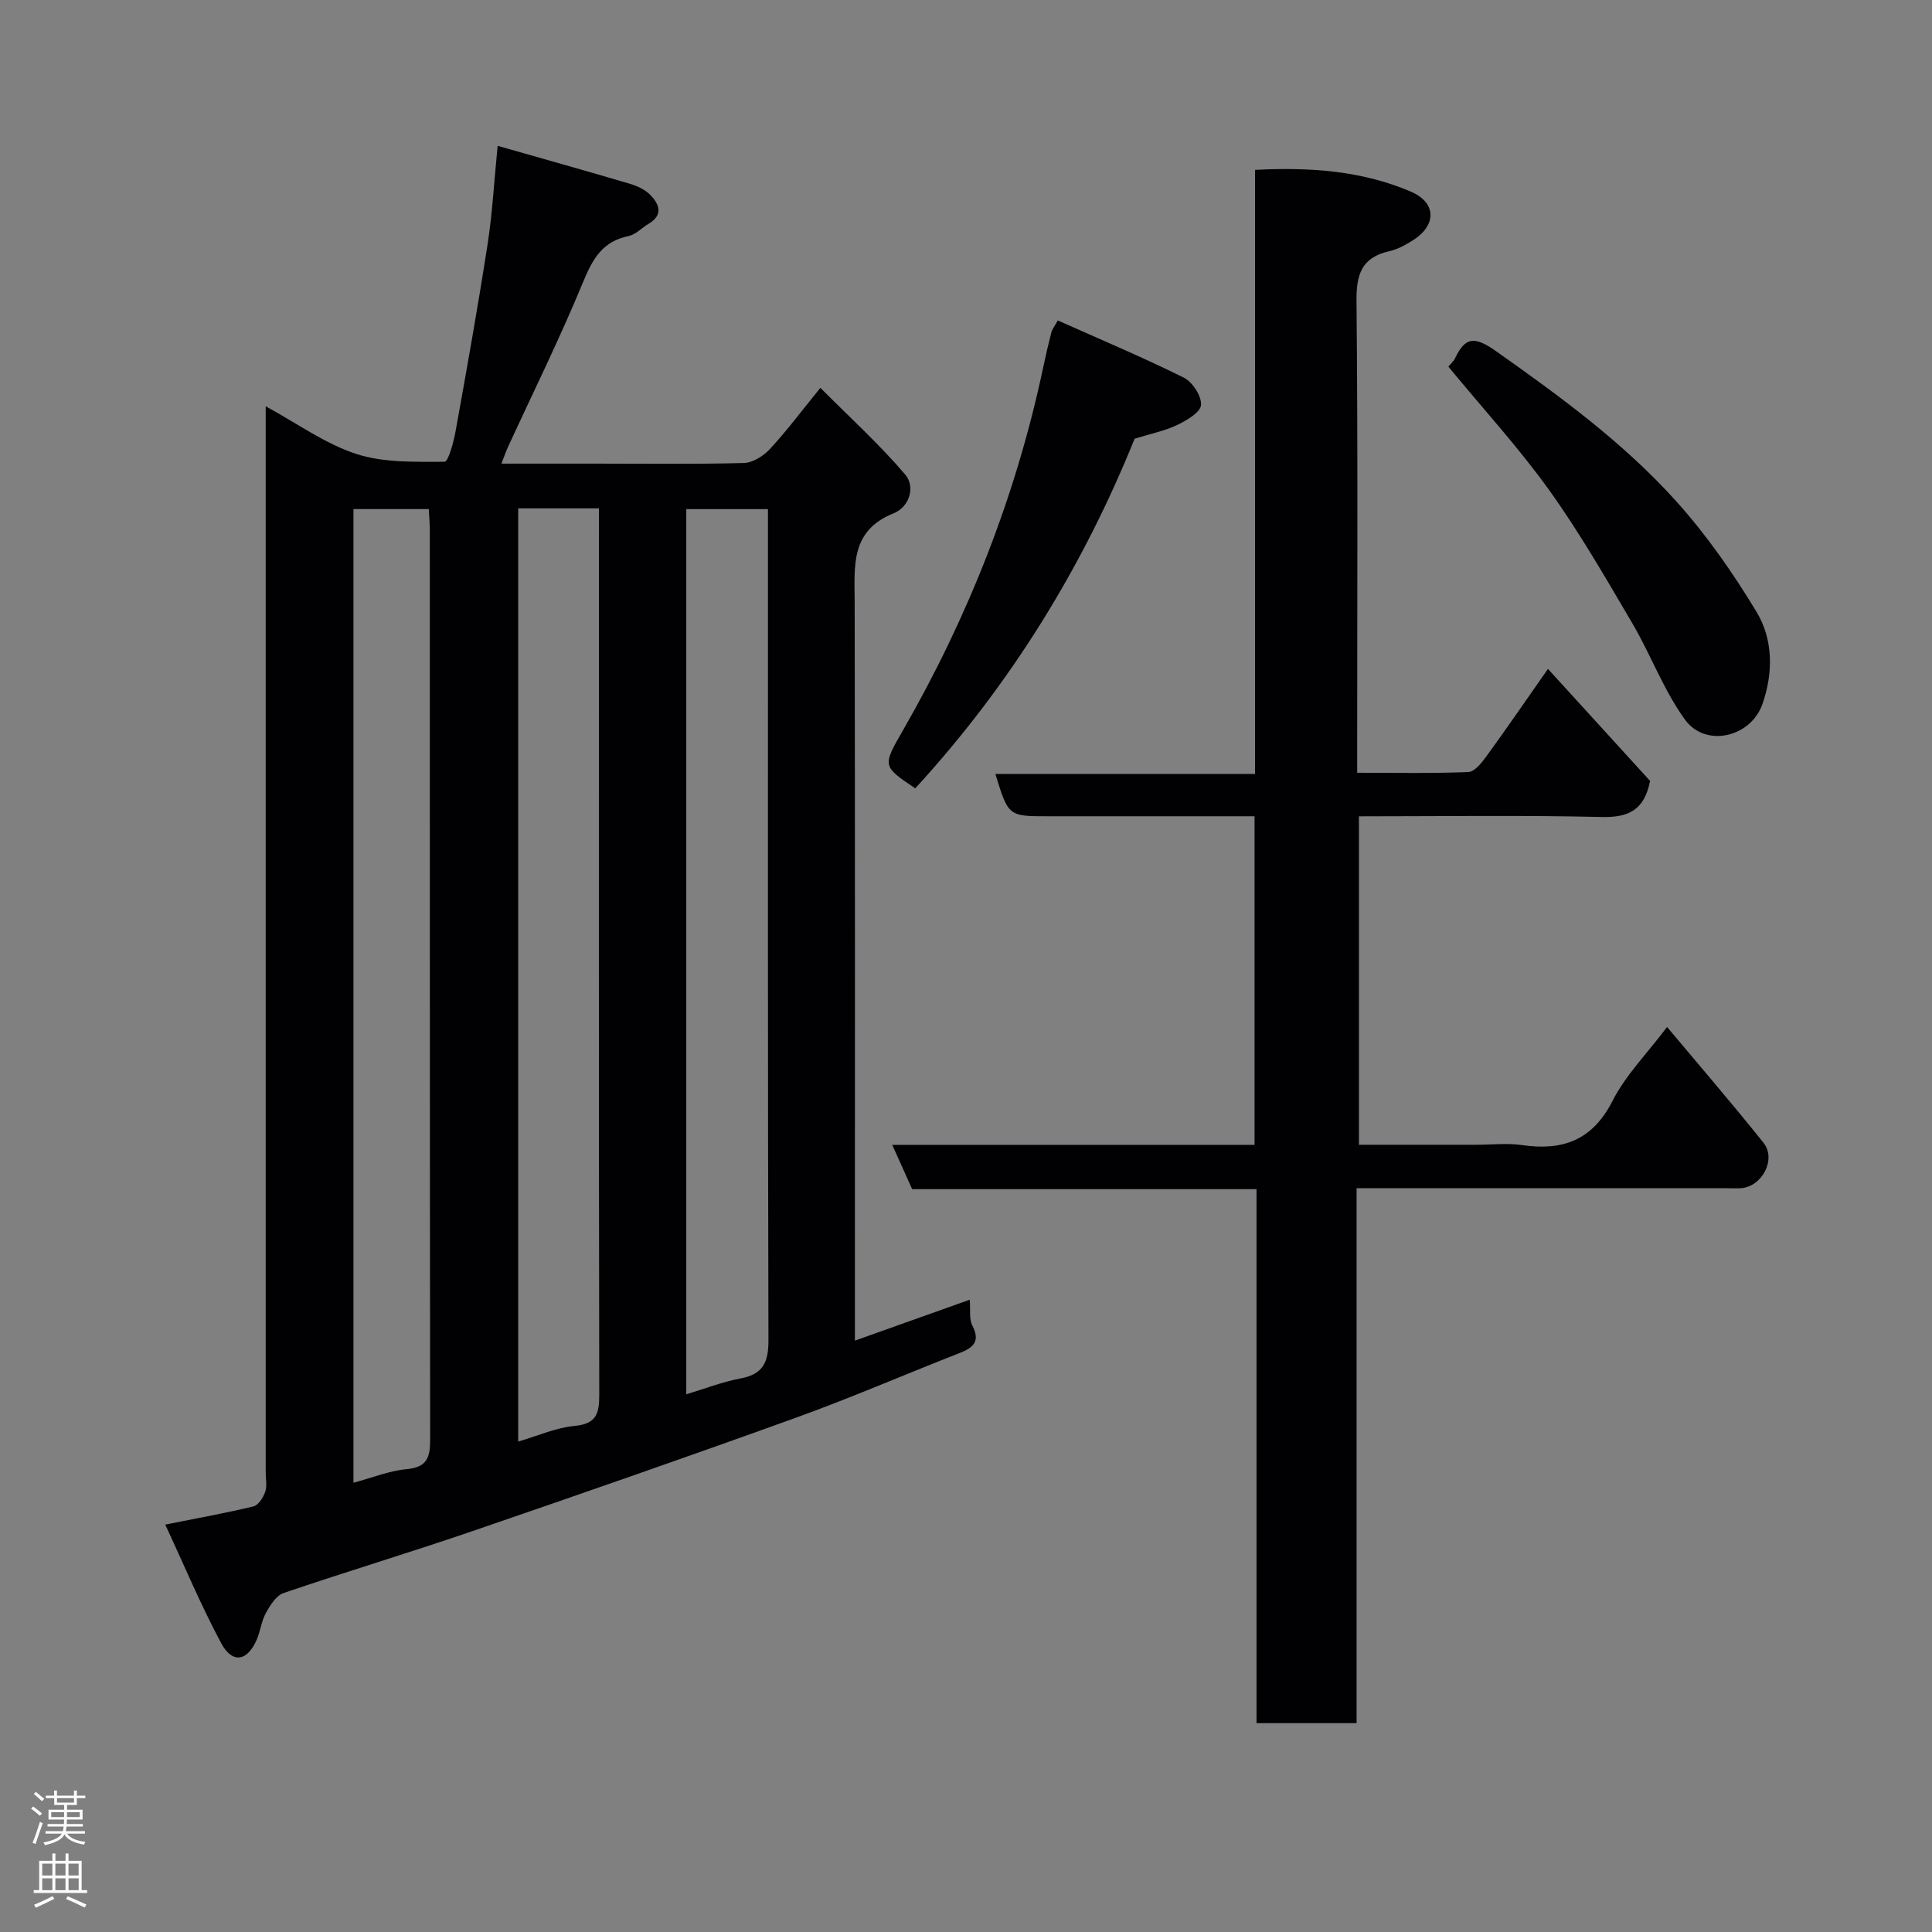 <svg enable-background="new 0 0 400 400" viewBox="0 0 400 400" xmlns="http://www.w3.org/2000/svg"><rect x="0" y="0" width="400" height="400" fill="#808080" stroke="none"/><g fill="#010103"><path d="m200.78 269.09c.17 2.09-.17 3.98.53 5.33 1.76 3.43.09 4.65-2.78 5.77-11.22 4.39-22.28 9.19-33.6 13.28-22.35 8.07-44.79 15.88-67.26 23.58-12.93 4.43-26.02 8.36-38.96 12.77-1.52.52-2.76 2.51-3.64 4.09-.93 1.67-1.14 3.72-1.89 5.5-1.95 4.56-5.06 5.13-7.39.79-4.2-7.84-7.64-16.09-11.58-24.55 6.91-1.38 12.63-2.4 18.27-3.77 1.02-.25 2.01-1.83 2.43-3.01.42-1.19.1-2.63.1-3.97 0-71.5 0-142.99 0-214.49 0-1.83 0-3.66 0-6.29 6.51 3.54 12.28 7.75 18.74 9.86 5.7 1.86 12.16 1.62 18.28 1.63.78 0 1.89-4.07 2.3-6.36 2.32-12.85 4.61-25.71 6.61-38.61 1-6.44 1.35-12.97 2.09-20.45 9.66 2.76 18.54 5.24 27.38 7.86 1.52.45 3.14 1.2 4.22 2.3 1.88 1.92 2.75 4.16-.36 5.99-1.41.83-2.66 2.24-4.16 2.54-5.36 1.1-7.4 4.7-9.37 9.47-4.78 11.61-10.37 22.89-15.62 34.31-.39.86-.69 1.76-1.31 3.33h19.7c10.17 0 20.34.14 30.49-.13 1.84-.05 4.05-1.44 5.38-2.87 3.45-3.72 6.5-7.81 10.47-12.69 6.08 6.11 12.24 11.69 17.57 17.96 2.15 2.53.87 6.7-2.4 8.01-9.06 3.63-8.08 11.03-8.07 18.49.09 48.66.05 97.33.05 145.99v6.81c8.21-2.91 15.8-5.63 23.78-8.47zm-93.49-163.84v193.21c4.15-1.21 7.82-2.88 11.61-3.23 4.5-.41 5.18-2.47 5.17-6.41-.11-59.49-.07-118.98-.07-178.47 0-1.62 0-3.24 0-5.1-5.74 0-11.01 0-16.71 0zm-34.11 201.74c3.84-1.03 7.39-2.48 11.04-2.82 4.28-.4 4.84-2.52 4.84-6.18-.08-62.64-.06-125.29-.07-187.94 0-1.6-.14-3.2-.21-4.65-5.53 0-10.59 0-15.6 0zm68.91-18.32c3.88-1.16 7.49-2.58 11.24-3.28 4.7-.88 5.78-3.38 5.77-7.93-.15-55.47-.1-110.94-.1-166.42 0-1.93 0-3.85 0-5.63-6.09 0-11.48 0-16.91 0z"/><path d="m280.87 246v110.76c-6.97 0-13.57 0-20.72 0 0-36.75 0-73.46 0-110.56-24.14 0-47.74 0-71.3 0-1.38-3.07-2.61-5.81-4.12-9.17h75.01c0-22.75 0-45.01 0-68.03-1.53 0-3.12 0-4.7 0-12.67 0-25.33 0-38 0-8.27 0-8.27 0-10.96-8.76h53.76c0-41.89 0-83.28 0-125.07 11.42-.59 22.13.18 32.25 4.5 5.33 2.28 5.39 6.94.45 10.07-1.51.96-3.17 1.88-4.88 2.26-5.73 1.29-6.87 4.77-6.81 10.35.3 30.49.14 60.99.14 91.49v6.15c7.83 0 15.43.16 23.01-.15 1.31-.05 2.78-1.92 3.75-3.26 4.21-5.79 8.26-11.7 12.74-18.09 7.36 8.08 14.37 15.76 21.14 23.19-1.19 6.03-4.42 7.59-9.97 7.47-16.64-.39-33.3-.14-50.31-.14v68h24.3c3.17 0 6.39-.38 9.49.07 8.43 1.22 14.57-1 18.72-9.16 2.69-5.29 7.08-9.71 11.29-15.29 6.72 8.02 13.49 15.87 19.95 23.95 2.73 3.41-.25 9.09-4.64 9.42-.99.07-2 .01-3 .01-23.5 0-46.99 0-70.49 0-1.78-.01-3.58-.01-6.1-.01z"/><path d="m189.49 163.22c-6.85-4.62-6.8-4.6-2.55-12 13.56-23.59 23.43-48.62 29.07-75.28.5-2.38 1.05-4.75 1.66-7.11.15-.61.59-1.14 1.33-2.49 8.71 3.89 17.53 7.6 26.08 11.84 1.8.89 3.7 3.8 3.58 5.66-.09 1.51-2.96 3.21-4.92 4.14-2.6 1.24-5.52 1.82-8.83 2.85-10.64 26.36-25.55 50.75-45.42 72.39z"/><path d="m299.87 75.91c.54-.66 1.08-1.1 1.35-1.67 2.14-4.52 4.06-4.67 8.48-1.56 13.31 9.4 26.45 18.99 37.35 31.11 6.29 6.99 11.77 14.85 16.63 22.91 3.46 5.72 3.46 12.64 1.22 19.05-2.41 6.91-11.77 9.1-16.02 3.27-4.43-6.08-7.08-13.43-10.92-19.97-5.51-9.36-10.94-18.83-17.26-27.63-6.3-8.77-13.65-16.79-20.83-25.51z"/></g><path d="m6.44 374.46.42-.45c.65.47 1.27.95 1.85 1.44l-.45.49c-.65-.56-1.25-1.06-1.82-1.48m.93 7.33-.63-.26c.55-1.36 1.05-2.8 1.52-4.33.19.1.38.19.59.27-.46 1.29-.95 2.73-1.48 4.32m-.38-10.38.44-.42c.43.34 1.01.82 1.74 1.44l-.49.49c-.53-.51-1.09-1.01-1.69-1.51m2.5.35h1.72v-1.04h.59v1.04h3.52v-1.04h.59v1.04h1.75v.53h-1.75v1.42h-2.03v.97h3.22v2.03h-3.24c0 .35-.01.66-.03.93h3.32v.53h-3.37c-.03.27-.08.58-.15.94h3.96v.53h-3.71c.67.92 1.93 1.48 3.79 1.68-.13.24-.23.44-.29.59-2.13-.38-3.48-1.08-4.04-2.12-.43.97-1.77 1.72-4.03 2.23-.09-.19-.2-.37-.33-.55 2.1-.42 3.37-1.03 3.81-1.83h-3.36v-.53h3.58c.08-.29.13-.61.16-.94h-3.33v-.53h3.39c.02-.27.04-.58.04-.93h-3.23v-2.03h3.25v-.97h-2.07v-1.42h-1.73zm1.12 3.44v1h2.65c.01-.3.02-.44.01-.4v-.25-.35zm1.19-2h3.52v-.91h-3.52zm4.71 2h-2.63v.59c0 .16-.01.28-.01.4h2.64z" fill="#fcfafa"/><path d="m13.56 383.74h.63v1.52h2.72v6.07h1.13v.6h-11.06v-.6h1.13v-6.07h2.73v-1.52h.63v1.52h2.1v-1.52zm-2.69 8.83.38.56c-1.24.63-2.53 1.25-3.85 1.85-.1-.21-.21-.42-.34-.63 1.36-.55 2.63-1.15 3.81-1.78m-2.13-4.27h2.1v-2.45h-2.1zm0 3.04h2.1v-2.46h-2.1zm2.72-3.04h2.1v-2.45h-2.1zm0 3.04h2.1v-2.46h-2.1zm6.07 3.6c-1.41-.71-2.7-1.3-3.86-1.78l.35-.56c1.45.62 2.75 1.19 3.88 1.72zm-1.25-9.09h-2.1v2.45h2.1zm-2.09 5.49h2.1v-2.46h-2.1z" fill="#fcfafa"/></svg>